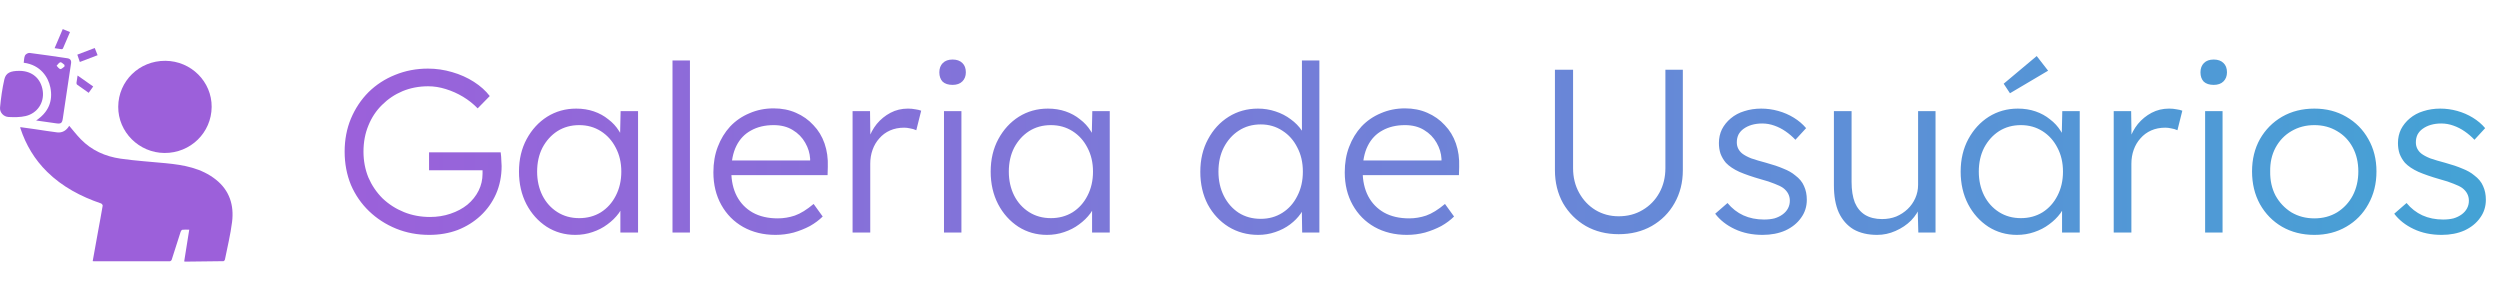 <svg width="258" height="30" viewBox="0 0 258 30" fill="none" xmlns="http://www.w3.org/2000/svg">
<g clip-path="url(#clip0_346_1272)">
<path d="M19.009 26.973C19.183 25.878 19.353 24.807 19.529 23.703C19.268 23.703 19.038 23.685 18.815 23.713C18.747 23.721 18.667 23.845 18.639 23.93C18.329 24.889 18.03 25.85 17.718 26.808C17.696 26.875 17.592 26.961 17.526 26.961C14.915 26.968 12.303 26.965 9.692 26.963C9.656 26.963 9.619 26.955 9.566 26.948C9.755 25.897 9.942 24.857 10.131 23.817C10.288 22.953 10.453 22.09 10.597 21.224C10.608 21.156 10.503 21.019 10.424 20.993C8.345 20.282 6.442 19.281 4.867 17.736C3.572 16.465 2.673 14.956 2.108 13.248C2.099 13.22 2.099 13.189 2.089 13.119C2.621 13.193 3.136 13.262 3.651 13.337C4.397 13.444 5.142 13.572 5.89 13.661C6.463 13.729 6.867 13.442 7.143 12.983C7.536 13.444 7.905 13.922 8.323 14.355C9.447 15.517 10.869 16.148 12.448 16.374C13.993 16.596 15.556 16.691 17.11 16.843C18.964 17.024 20.777 17.343 22.283 18.539C23.704 19.669 24.165 21.201 23.949 22.916C23.786 24.217 23.468 25.499 23.212 26.788C23.199 26.852 23.112 26.952 23.058 26.953C21.738 26.976 20.418 26.988 19.097 27C19.069 27 19.04 26.983 19.009 26.973Z" fill="#9C60DA"/>
<path d="M12.201 11.015C12.217 8.357 14.373 6.258 17.068 6.276C19.719 6.293 21.863 8.429 21.843 11.036C21.823 13.691 19.659 15.804 16.978 15.787C14.342 15.771 12.184 13.615 12.201 11.015Z" fill="#9C60DA"/>
<path d="M2.01 7.313C3.312 7.313 4.234 8.107 4.413 9.382C4.582 10.576 3.867 11.688 2.647 11.976C2.083 12.109 1.47 12.101 0.884 12.073C0.368 12.049 -0.046 11.602 0.004 11.088C0.1 10.115 0.229 9.138 0.45 8.186C0.606 7.514 1.08 7.312 2.01 7.313Z" fill="#9C60DA"/>
<path d="M2.449 6.476C2.489 6.211 2.477 5.936 2.584 5.717C2.648 5.583 2.907 5.445 3.058 5.463C4.358 5.626 5.654 5.822 6.951 6.012C7.255 6.056 7.379 6.234 7.333 6.537C7.048 8.431 6.764 10.325 6.484 12.22C6.413 12.702 6.297 12.798 5.809 12.73C5.13 12.636 4.452 12.537 3.728 12.434C4.981 11.596 5.485 10.456 5.197 9.023C4.991 7.993 4.199 6.696 2.449 6.476ZM6.656 6.864C6.656 6.809 6.656 6.753 6.656 6.698C6.514 6.599 6.354 6.405 6.233 6.426C6.085 6.451 5.971 6.658 5.842 6.787C5.97 6.908 6.087 7.11 6.228 7.127C6.358 7.143 6.512 6.959 6.656 6.864Z" fill="#9C60DA"/>
<path d="M6.475 3C6.74 3.109 6.97 3.204 7.224 3.309C6.978 3.883 6.739 4.448 6.493 5.009C6.476 5.046 6.397 5.083 6.352 5.078C6.126 5.053 5.903 5.014 5.635 4.973C5.918 4.308 6.192 3.664 6.475 3Z" fill="#9C60DA"/>
<path d="M9.778 4.953C9.878 5.207 9.971 5.441 10.072 5.697C9.446 5.936 8.833 6.17 8.238 6.397C8.152 6.147 8.071 5.91 7.979 5.64C8.555 5.42 9.157 5.19 9.778 4.953Z" fill="#9C60DA"/>
<path d="M8.006 7.794C8.555 8.179 9.074 8.543 9.618 8.925C9.463 9.141 9.314 9.351 9.151 9.579C8.744 9.293 8.347 9.019 7.957 8.735C7.912 8.702 7.886 8.609 7.893 8.547C7.92 8.305 7.963 8.066 8.006 7.794Z" fill="#9C60DA"/>
</g>
<path d="M44.303 24.24C43.071 24.24 41.927 24.024 40.871 23.592C39.815 23.16 38.887 22.56 38.087 21.792C37.287 21.024 36.663 20.12 36.215 19.08C35.783 18.024 35.567 16.88 35.567 15.648C35.567 14.416 35.783 13.28 36.215 12.24C36.663 11.184 37.271 10.272 38.039 9.504C38.823 8.736 39.735 8.144 40.775 7.728C41.831 7.296 42.959 7.08 44.159 7.08C45.007 7.08 45.839 7.2 46.655 7.44C47.487 7.68 48.239 8.016 48.911 8.448C49.583 8.88 50.127 9.368 50.543 9.912L49.295 11.184C48.847 10.72 48.343 10.32 47.783 9.984C47.223 9.648 46.631 9.384 46.007 9.192C45.399 9 44.791 8.904 44.183 8.904C43.239 8.904 42.359 9.072 41.543 9.408C40.743 9.744 40.039 10.216 39.431 10.824C38.823 11.416 38.351 12.128 38.015 12.96C37.679 13.776 37.511 14.672 37.511 15.648C37.511 16.592 37.679 17.48 38.015 18.312C38.367 19.128 38.855 19.848 39.479 20.472C40.119 21.08 40.855 21.552 41.687 21.888C42.519 22.224 43.415 22.392 44.375 22.392C45.127 22.392 45.831 22.28 46.487 22.056C47.159 21.832 47.743 21.52 48.239 21.12C48.735 20.704 49.119 20.224 49.391 19.68C49.663 19.136 49.799 18.552 49.799 17.928V17.088L50.183 17.568H44.279V15.72H51.671C51.687 15.848 51.703 16 51.719 16.176C51.735 16.336 51.743 16.504 51.743 16.68C51.759 16.84 51.767 16.992 51.767 17.136C51.767 18.176 51.575 19.136 51.191 20.016C50.807 20.88 50.271 21.632 49.583 22.272C48.911 22.896 48.127 23.384 47.231 23.736C46.335 24.072 45.359 24.24 44.303 24.24ZM59.367 24.24C58.279 24.24 57.295 23.96 56.415 23.4C55.535 22.824 54.839 22.048 54.327 21.072C53.815 20.08 53.559 18.96 53.559 17.712C53.559 16.448 53.823 15.328 54.351 14.352C54.879 13.376 55.583 12.608 56.463 12.048C57.359 11.488 58.359 11.208 59.463 11.208C60.119 11.208 60.727 11.304 61.287 11.496C61.847 11.688 62.343 11.96 62.775 12.312C63.223 12.648 63.591 13.048 63.879 13.512C64.183 13.96 64.391 14.448 64.503 14.976L63.975 14.712L64.047 11.472H65.847V24H64.023V20.928L64.503 20.616C64.391 21.096 64.175 21.56 63.855 22.008C63.535 22.44 63.143 22.824 62.679 23.16C62.231 23.496 61.719 23.76 61.143 23.952C60.583 24.144 59.991 24.24 59.367 24.24ZM59.775 22.512C60.607 22.512 61.351 22.312 62.007 21.912C62.663 21.496 63.175 20.928 63.543 20.208C63.927 19.472 64.119 18.64 64.119 17.712C64.119 16.784 63.927 15.96 63.543 15.24C63.175 14.52 62.663 13.952 62.007 13.536C61.351 13.12 60.607 12.912 59.775 12.912C58.927 12.912 58.175 13.12 57.519 13.536C56.879 13.952 56.367 14.52 55.983 15.24C55.615 15.96 55.431 16.784 55.431 17.712C55.431 18.624 55.615 19.448 55.983 20.184C56.351 20.904 56.863 21.472 57.519 21.888C58.175 22.304 58.927 22.512 59.775 22.512ZM69.402 24V6.24H71.202V24H69.402ZM80.03 24.24C78.782 24.24 77.67 23.968 76.694 23.424C75.734 22.88 74.982 22.12 74.438 21.144C73.894 20.168 73.622 19.048 73.622 17.784C73.622 16.808 73.774 15.928 74.078 15.144C74.382 14.344 74.806 13.648 75.35 13.056C75.91 12.464 76.574 12.008 77.342 11.688C78.11 11.352 78.942 11.184 79.838 11.184C80.686 11.184 81.454 11.336 82.142 11.64C82.846 11.944 83.446 12.368 83.942 12.912C84.454 13.44 84.838 14.072 85.094 14.808C85.35 15.544 85.462 16.352 85.43 17.232L85.406 18.072H74.966L74.702 16.56H84.038L83.606 16.968V16.392C83.574 15.816 83.406 15.264 83.102 14.736C82.798 14.192 82.366 13.752 81.806 13.416C81.262 13.08 80.606 12.912 79.838 12.912C78.942 12.912 78.166 13.096 77.51 13.464C76.854 13.816 76.35 14.344 75.998 15.048C75.646 15.752 75.47 16.624 75.47 17.664C75.47 18.656 75.662 19.52 76.046 20.256C76.43 20.976 76.974 21.536 77.678 21.936C78.398 22.336 79.262 22.536 80.27 22.536C80.862 22.536 81.446 22.44 82.022 22.248C82.614 22.04 83.262 21.64 83.966 21.048L84.902 22.344C84.534 22.712 84.094 23.04 83.582 23.328C83.07 23.6 82.51 23.824 81.902 24C81.294 24.16 80.67 24.24 80.03 24.24ZM87.986 24V11.472H89.786L89.834 14.808L89.642 14.352C89.818 13.792 90.098 13.272 90.482 12.792C90.882 12.312 91.354 11.928 91.898 11.64C92.442 11.352 93.042 11.208 93.698 11.208C93.97 11.208 94.226 11.232 94.466 11.28C94.706 11.312 94.906 11.36 95.066 11.424L94.562 13.44C94.354 13.344 94.138 13.28 93.914 13.248C93.706 13.2 93.506 13.176 93.314 13.176C92.77 13.176 92.282 13.272 91.85 13.464C91.418 13.656 91.05 13.928 90.746 14.28C90.442 14.616 90.21 15.008 90.05 15.456C89.89 15.904 89.81 16.384 89.81 16.896V24H87.986ZM97.419 24V11.472H99.219V24H97.419ZM98.308 8.76C97.859 8.76 97.516 8.648 97.275 8.424C97.052 8.184 96.939 7.864 96.939 7.464C96.939 7.064 97.059 6.744 97.299 6.504C97.54 6.264 97.876 6.144 98.308 6.144C98.74 6.144 99.076 6.264 99.316 6.504C99.555 6.728 99.675 7.048 99.675 7.464C99.675 7.848 99.555 8.16 99.316 8.4C99.076 8.64 98.74 8.76 98.308 8.76ZM108.046 24.24C106.958 24.24 105.974 23.96 105.094 23.4C104.214 22.824 103.518 22.048 103.006 21.072C102.494 20.08 102.238 18.96 102.238 17.712C102.238 16.448 102.502 15.328 103.03 14.352C103.558 13.376 104.262 12.608 105.142 12.048C106.038 11.488 107.038 11.208 108.142 11.208C108.798 11.208 109.406 11.304 109.966 11.496C110.526 11.688 111.022 11.96 111.454 12.312C111.902 12.648 112.27 13.048 112.558 13.512C112.862 13.96 113.07 14.448 113.182 14.976L112.654 14.712L112.726 11.472H114.526V24H112.702V20.928L113.182 20.616C113.07 21.096 112.854 21.56 112.534 22.008C112.214 22.44 111.822 22.824 111.358 23.16C110.91 23.496 110.398 23.76 109.822 23.952C109.262 24.144 108.67 24.24 108.046 24.24ZM108.454 22.512C109.286 22.512 110.03 22.312 110.686 21.912C111.342 21.496 111.854 20.928 112.222 20.208C112.606 19.472 112.798 18.64 112.798 17.712C112.798 16.784 112.606 15.96 112.222 15.24C111.854 14.52 111.342 13.952 110.686 13.536C110.03 13.12 109.286 12.912 108.454 12.912C107.606 12.912 106.854 13.12 106.198 13.536C105.558 13.952 105.046 14.52 104.662 15.24C104.294 15.96 104.11 16.784 104.11 17.712C104.11 18.624 104.294 19.448 104.662 20.184C105.03 20.904 105.542 21.472 106.198 21.888C106.854 22.304 107.606 22.512 108.454 22.512ZM129.848 24.24C128.712 24.24 127.688 23.96 126.776 23.4C125.88 22.84 125.168 22.072 124.64 21.096C124.128 20.104 123.872 18.984 123.872 17.736C123.872 16.472 124.136 15.352 124.664 14.376C125.192 13.384 125.904 12.608 126.8 12.048C127.696 11.488 128.704 11.208 129.824 11.208C130.448 11.208 131.048 11.304 131.624 11.496C132.216 11.688 132.744 11.96 133.208 12.312C133.672 12.648 134.056 13.04 134.36 13.488C134.664 13.92 134.848 14.376 134.912 14.856L134.36 14.664V6.24H136.16V24H134.384L134.336 20.88L134.792 20.712C134.728 21.16 134.544 21.6 134.24 22.032C133.952 22.448 133.584 22.824 133.136 23.16C132.688 23.496 132.176 23.76 131.6 23.952C131.04 24.144 130.456 24.24 129.848 24.24ZM130.112 22.584C130.944 22.584 131.688 22.376 132.344 21.96C133 21.544 133.512 20.968 133.88 20.232C134.264 19.496 134.456 18.656 134.456 17.712C134.456 16.768 134.264 15.936 133.88 15.216C133.512 14.48 133 13.904 132.344 13.488C131.688 13.056 130.944 12.84 130.112 12.84C129.248 12.84 128.488 13.056 127.832 13.488C127.192 13.904 126.68 14.48 126.296 15.216C125.928 15.936 125.744 16.768 125.744 17.712C125.744 18.64 125.928 19.472 126.296 20.208C126.664 20.944 127.176 21.528 127.832 21.96C128.488 22.376 129.248 22.584 130.112 22.584ZM145.186 24.24C143.938 24.24 142.826 23.968 141.85 23.424C140.89 22.88 140.138 22.12 139.594 21.144C139.05 20.168 138.778 19.048 138.778 17.784C138.778 16.808 138.93 15.928 139.234 15.144C139.538 14.344 139.962 13.648 140.506 13.056C141.066 12.464 141.73 12.008 142.498 11.688C143.266 11.352 144.098 11.184 144.994 11.184C145.842 11.184 146.61 11.336 147.298 11.64C148.002 11.944 148.602 12.368 149.098 12.912C149.61 13.44 149.994 14.072 150.25 14.808C150.506 15.544 150.618 16.352 150.586 17.232L150.562 18.072H140.122L139.858 16.56H149.194L148.762 16.968V16.392C148.73 15.816 148.562 15.264 148.258 14.736C147.954 14.192 147.522 13.752 146.962 13.416C146.418 13.08 145.762 12.912 144.994 12.912C144.098 12.912 143.322 13.096 142.666 13.464C142.01 13.816 141.506 14.344 141.154 15.048C140.802 15.752 140.626 16.624 140.626 17.664C140.626 18.656 140.818 19.52 141.202 20.256C141.586 20.976 142.13 21.536 142.834 21.936C143.554 22.336 144.418 22.536 145.426 22.536C146.018 22.536 146.602 22.44 147.178 22.248C147.77 22.04 148.418 21.64 149.122 21.048L150.058 22.344C149.69 22.712 149.25 23.04 148.738 23.328C148.226 23.6 147.666 23.824 147.058 24C146.45 24.16 145.826 24.24 145.186 24.24ZM167.045 24.168C165.781 24.168 164.653 23.888 163.661 23.328C162.669 22.752 161.885 21.968 161.309 20.976C160.749 19.968 160.469 18.832 160.469 17.568V7.2H162.341V17.352C162.341 18.296 162.549 19.144 162.965 19.896C163.381 20.648 163.941 21.24 164.645 21.672C165.365 22.104 166.165 22.32 167.045 22.32C167.973 22.32 168.797 22.104 169.517 21.672C170.253 21.24 170.829 20.648 171.245 19.896C171.661 19.144 171.869 18.296 171.869 17.352V7.2H173.669V17.568C173.669 18.832 173.381 19.968 172.805 20.976C172.245 21.968 171.461 22.752 170.453 23.328C169.461 23.888 168.325 24.168 167.045 24.168ZM181.903 24.24C180.831 24.24 179.871 24.04 179.023 23.64C178.175 23.24 177.503 22.712 177.007 22.056L178.279 20.952C178.743 21.512 179.287 21.936 179.911 22.224C180.551 22.512 181.263 22.656 182.047 22.656C182.447 22.656 182.807 22.616 183.127 22.536C183.447 22.44 183.727 22.304 183.967 22.128C184.207 21.952 184.391 21.744 184.519 21.504C184.647 21.264 184.711 21 184.711 20.712C184.711 20.184 184.479 19.744 184.015 19.392C183.807 19.248 183.511 19.104 183.127 18.96C182.743 18.8 182.279 18.648 181.735 18.504C180.839 18.248 180.095 17.992 179.503 17.736C178.911 17.464 178.447 17.152 178.111 16.8C177.871 16.512 177.687 16.2 177.559 15.864C177.447 15.528 177.391 15.16 177.391 14.76C177.391 14.248 177.495 13.776 177.703 13.344C177.927 12.912 178.231 12.536 178.615 12.216C179.015 11.88 179.479 11.632 180.007 11.472C180.551 11.296 181.135 11.208 181.759 11.208C182.351 11.208 182.935 11.288 183.511 11.448C184.087 11.608 184.623 11.84 185.119 12.144C185.615 12.448 186.039 12.808 186.391 13.224L185.287 14.424C184.983 14.104 184.647 13.816 184.279 13.56C183.911 13.304 183.519 13.104 183.103 12.96C182.703 12.816 182.287 12.744 181.855 12.744C181.471 12.744 181.111 12.792 180.775 12.888C180.455 12.984 180.175 13.12 179.935 13.296C179.711 13.456 179.535 13.656 179.407 13.896C179.295 14.136 179.239 14.4 179.239 14.688C179.239 14.928 179.287 15.144 179.383 15.336C179.479 15.528 179.615 15.696 179.791 15.84C180.015 16.016 180.327 16.184 180.727 16.344C181.143 16.488 181.655 16.64 182.263 16.8C182.967 16.992 183.559 17.192 184.039 17.4C184.535 17.592 184.943 17.824 185.263 18.096C185.695 18.416 185.999 18.784 186.175 19.2C186.367 19.616 186.463 20.088 186.463 20.616C186.463 21.32 186.263 21.944 185.863 22.488C185.479 23.032 184.943 23.464 184.255 23.784C183.567 24.088 182.783 24.24 181.903 24.24ZM193.723 24.24C192.763 24.24 191.947 24.048 191.275 23.664C190.619 23.264 190.115 22.688 189.763 21.936C189.427 21.184 189.259 20.248 189.259 19.128V11.472H191.083V18.768C191.083 19.616 191.195 20.328 191.419 20.904C191.659 21.464 192.011 21.888 192.475 22.176C192.955 22.464 193.539 22.608 194.227 22.608C194.755 22.608 195.243 22.52 195.691 22.344C196.139 22.152 196.531 21.896 196.867 21.576C197.203 21.256 197.467 20.88 197.659 20.448C197.851 20.016 197.947 19.56 197.947 19.08V11.472H199.747V24H197.971L197.899 21.36L198.187 21.216C197.995 21.776 197.675 22.288 197.227 22.752C196.779 23.2 196.243 23.56 195.619 23.832C195.011 24.104 194.379 24.24 193.723 24.24ZM208.148 24.24C207.06 24.24 206.076 23.96 205.196 23.4C204.316 22.824 203.62 22.048 203.108 21.072C202.596 20.08 202.34 18.96 202.34 17.712C202.34 16.448 202.604 15.328 203.132 14.352C203.66 13.376 204.364 12.608 205.244 12.048C206.14 11.488 207.14 11.208 208.244 11.208C208.9 11.208 209.508 11.304 210.068 11.496C210.628 11.688 211.124 11.96 211.556 12.312C212.004 12.648 212.372 13.048 212.66 13.512C212.964 13.96 213.172 14.448 213.284 14.976L212.756 14.712L212.828 11.472H214.628V24H212.804V20.928L213.284 20.616C213.172 21.096 212.956 21.56 212.636 22.008C212.316 22.44 211.924 22.824 211.46 23.16C211.012 23.496 210.5 23.76 209.924 23.952C209.364 24.144 208.772 24.24 208.148 24.24ZM208.556 22.512C209.388 22.512 210.132 22.312 210.788 21.912C211.444 21.496 211.956 20.928 212.324 20.208C212.708 19.472 212.9 18.64 212.9 17.712C212.9 16.784 212.708 15.96 212.324 15.24C211.956 14.52 211.444 13.952 210.788 13.536C210.132 13.12 209.388 12.912 208.556 12.912C207.708 12.912 206.956 13.12 206.3 13.536C205.66 13.952 205.148 14.52 204.764 15.24C204.396 15.96 204.212 16.784 204.212 17.712C204.212 18.624 204.396 19.448 204.764 20.184C205.132 20.904 205.644 21.472 206.3 21.888C206.956 22.304 207.708 22.512 208.556 22.512ZM207.428 9.624L206.78 8.64L210.188 5.784L211.364 7.296L207.428 9.624ZM218.135 24V11.472H219.935L219.983 14.808L219.791 14.352C219.967 13.792 220.247 13.272 220.631 12.792C221.031 12.312 221.503 11.928 222.047 11.64C222.591 11.352 223.191 11.208 223.847 11.208C224.119 11.208 224.375 11.232 224.615 11.28C224.855 11.312 225.055 11.36 225.215 11.424L224.711 13.44C224.503 13.344 224.287 13.28 224.063 13.248C223.855 13.2 223.655 13.176 223.463 13.176C222.919 13.176 222.431 13.272 221.999 13.464C221.567 13.656 221.199 13.928 220.895 14.28C220.591 14.616 220.359 15.008 220.199 15.456C220.039 15.904 219.959 16.384 219.959 16.896V24H218.135ZM227.568 24V11.472H229.368V24H227.568ZM228.456 8.76C228.008 8.76 227.664 8.648 227.424 8.424C227.2 8.184 227.088 7.864 227.088 7.464C227.088 7.064 227.208 6.744 227.448 6.504C227.688 6.264 228.024 6.144 228.456 6.144C228.888 6.144 229.224 6.264 229.464 6.504C229.704 6.728 229.824 7.048 229.824 7.464C229.824 7.848 229.704 8.16 229.464 8.4C229.224 8.64 228.888 8.76 228.456 8.76ZM238.843 24.24C237.595 24.24 236.483 23.96 235.507 23.4C234.547 22.84 233.787 22.064 233.227 21.072C232.683 20.08 232.411 18.952 232.411 17.688C232.411 16.44 232.683 15.328 233.227 14.352C233.787 13.376 234.547 12.608 235.507 12.048C236.483 11.488 237.595 11.208 238.843 11.208C240.075 11.208 241.171 11.488 242.131 12.048C243.107 12.608 243.867 13.376 244.411 14.352C244.971 15.328 245.251 16.44 245.251 17.688C245.251 18.952 244.971 20.08 244.411 21.072C243.867 22.064 243.107 22.84 242.131 23.4C241.171 23.96 240.075 24.24 238.843 24.24ZM238.843 22.536C239.723 22.536 240.507 22.328 241.195 21.912C241.883 21.48 242.419 20.904 242.803 20.184C243.187 19.448 243.379 18.616 243.379 17.688C243.379 16.76 243.187 15.936 242.803 15.216C242.419 14.496 241.883 13.936 241.195 13.536C240.507 13.12 239.723 12.912 238.843 12.912C237.963 12.912 237.171 13.12 236.467 13.536C235.779 13.936 235.235 14.504 234.835 15.24C234.451 15.96 234.267 16.776 234.283 17.688C234.267 18.616 234.451 19.448 234.835 20.184C235.235 20.904 235.779 21.48 236.467 21.912C237.171 22.328 237.963 22.536 238.843 22.536ZM251.981 24.24C250.909 24.24 249.949 24.04 249.101 23.64C248.253 23.24 247.581 22.712 247.085 22.056L248.357 20.952C248.821 21.512 249.365 21.936 249.989 22.224C250.629 22.512 251.341 22.656 252.125 22.656C252.525 22.656 252.885 22.616 253.205 22.536C253.525 22.44 253.805 22.304 254.045 22.128C254.285 21.952 254.469 21.744 254.597 21.504C254.725 21.264 254.789 21 254.789 20.712C254.789 20.184 254.557 19.744 254.093 19.392C253.885 19.248 253.589 19.104 253.205 18.96C252.821 18.8 252.357 18.648 251.813 18.504C250.917 18.248 250.173 17.992 249.581 17.736C248.989 17.464 248.525 17.152 248.189 16.8C247.949 16.512 247.765 16.2 247.637 15.864C247.525 15.528 247.469 15.16 247.469 14.76C247.469 14.248 247.573 13.776 247.781 13.344C248.005 12.912 248.309 12.536 248.693 12.216C249.093 11.88 249.557 11.632 250.085 11.472C250.629 11.296 251.213 11.208 251.837 11.208C252.429 11.208 253.013 11.288 253.589 11.448C254.165 11.608 254.701 11.84 255.197 12.144C255.693 12.448 256.117 12.808 256.469 13.224L255.365 14.424C255.061 14.104 254.725 13.816 254.357 13.56C253.989 13.304 253.597 13.104 253.181 12.96C252.781 12.816 252.365 12.744 251.933 12.744C251.549 12.744 251.189 12.792 250.853 12.888C250.533 12.984 250.253 13.12 250.013 13.296C249.789 13.456 249.613 13.656 249.485 13.896C249.373 14.136 249.317 14.4 249.317 14.688C249.317 14.928 249.365 15.144 249.461 15.336C249.557 15.528 249.693 15.696 249.869 15.84C250.093 16.016 250.405 16.184 250.805 16.344C251.221 16.488 251.733 16.64 252.341 16.8C253.045 16.992 253.637 17.192 254.117 17.4C254.613 17.592 255.021 17.824 255.341 18.096C255.773 18.416 256.077 18.784 256.253 19.2C256.445 19.616 256.541 20.088 256.541 20.616C256.541 21.32 256.341 21.944 255.941 22.488C255.557 23.032 255.021 23.464 254.333 23.784C253.645 24.088 252.861 24.24 251.981 24.24Z" fill="url(#paint0_linear_346_1272)"/>
<defs>
<linearGradient id="paint0_linear_346_1272" x1="258" y1="15" x2="34" y2="15" gradientUnits="userSpaceOnUse">
<stop stop-color="#43A3D5"/>
<stop offset="1" stop-color="#9C60DA"/>
</linearGradient>
<clipPath id="clip0_346_1272">
<rect width="24" height="24" fill="white" transform="translate(0 3)"/>
</clipPath>
</defs>
</svg>
